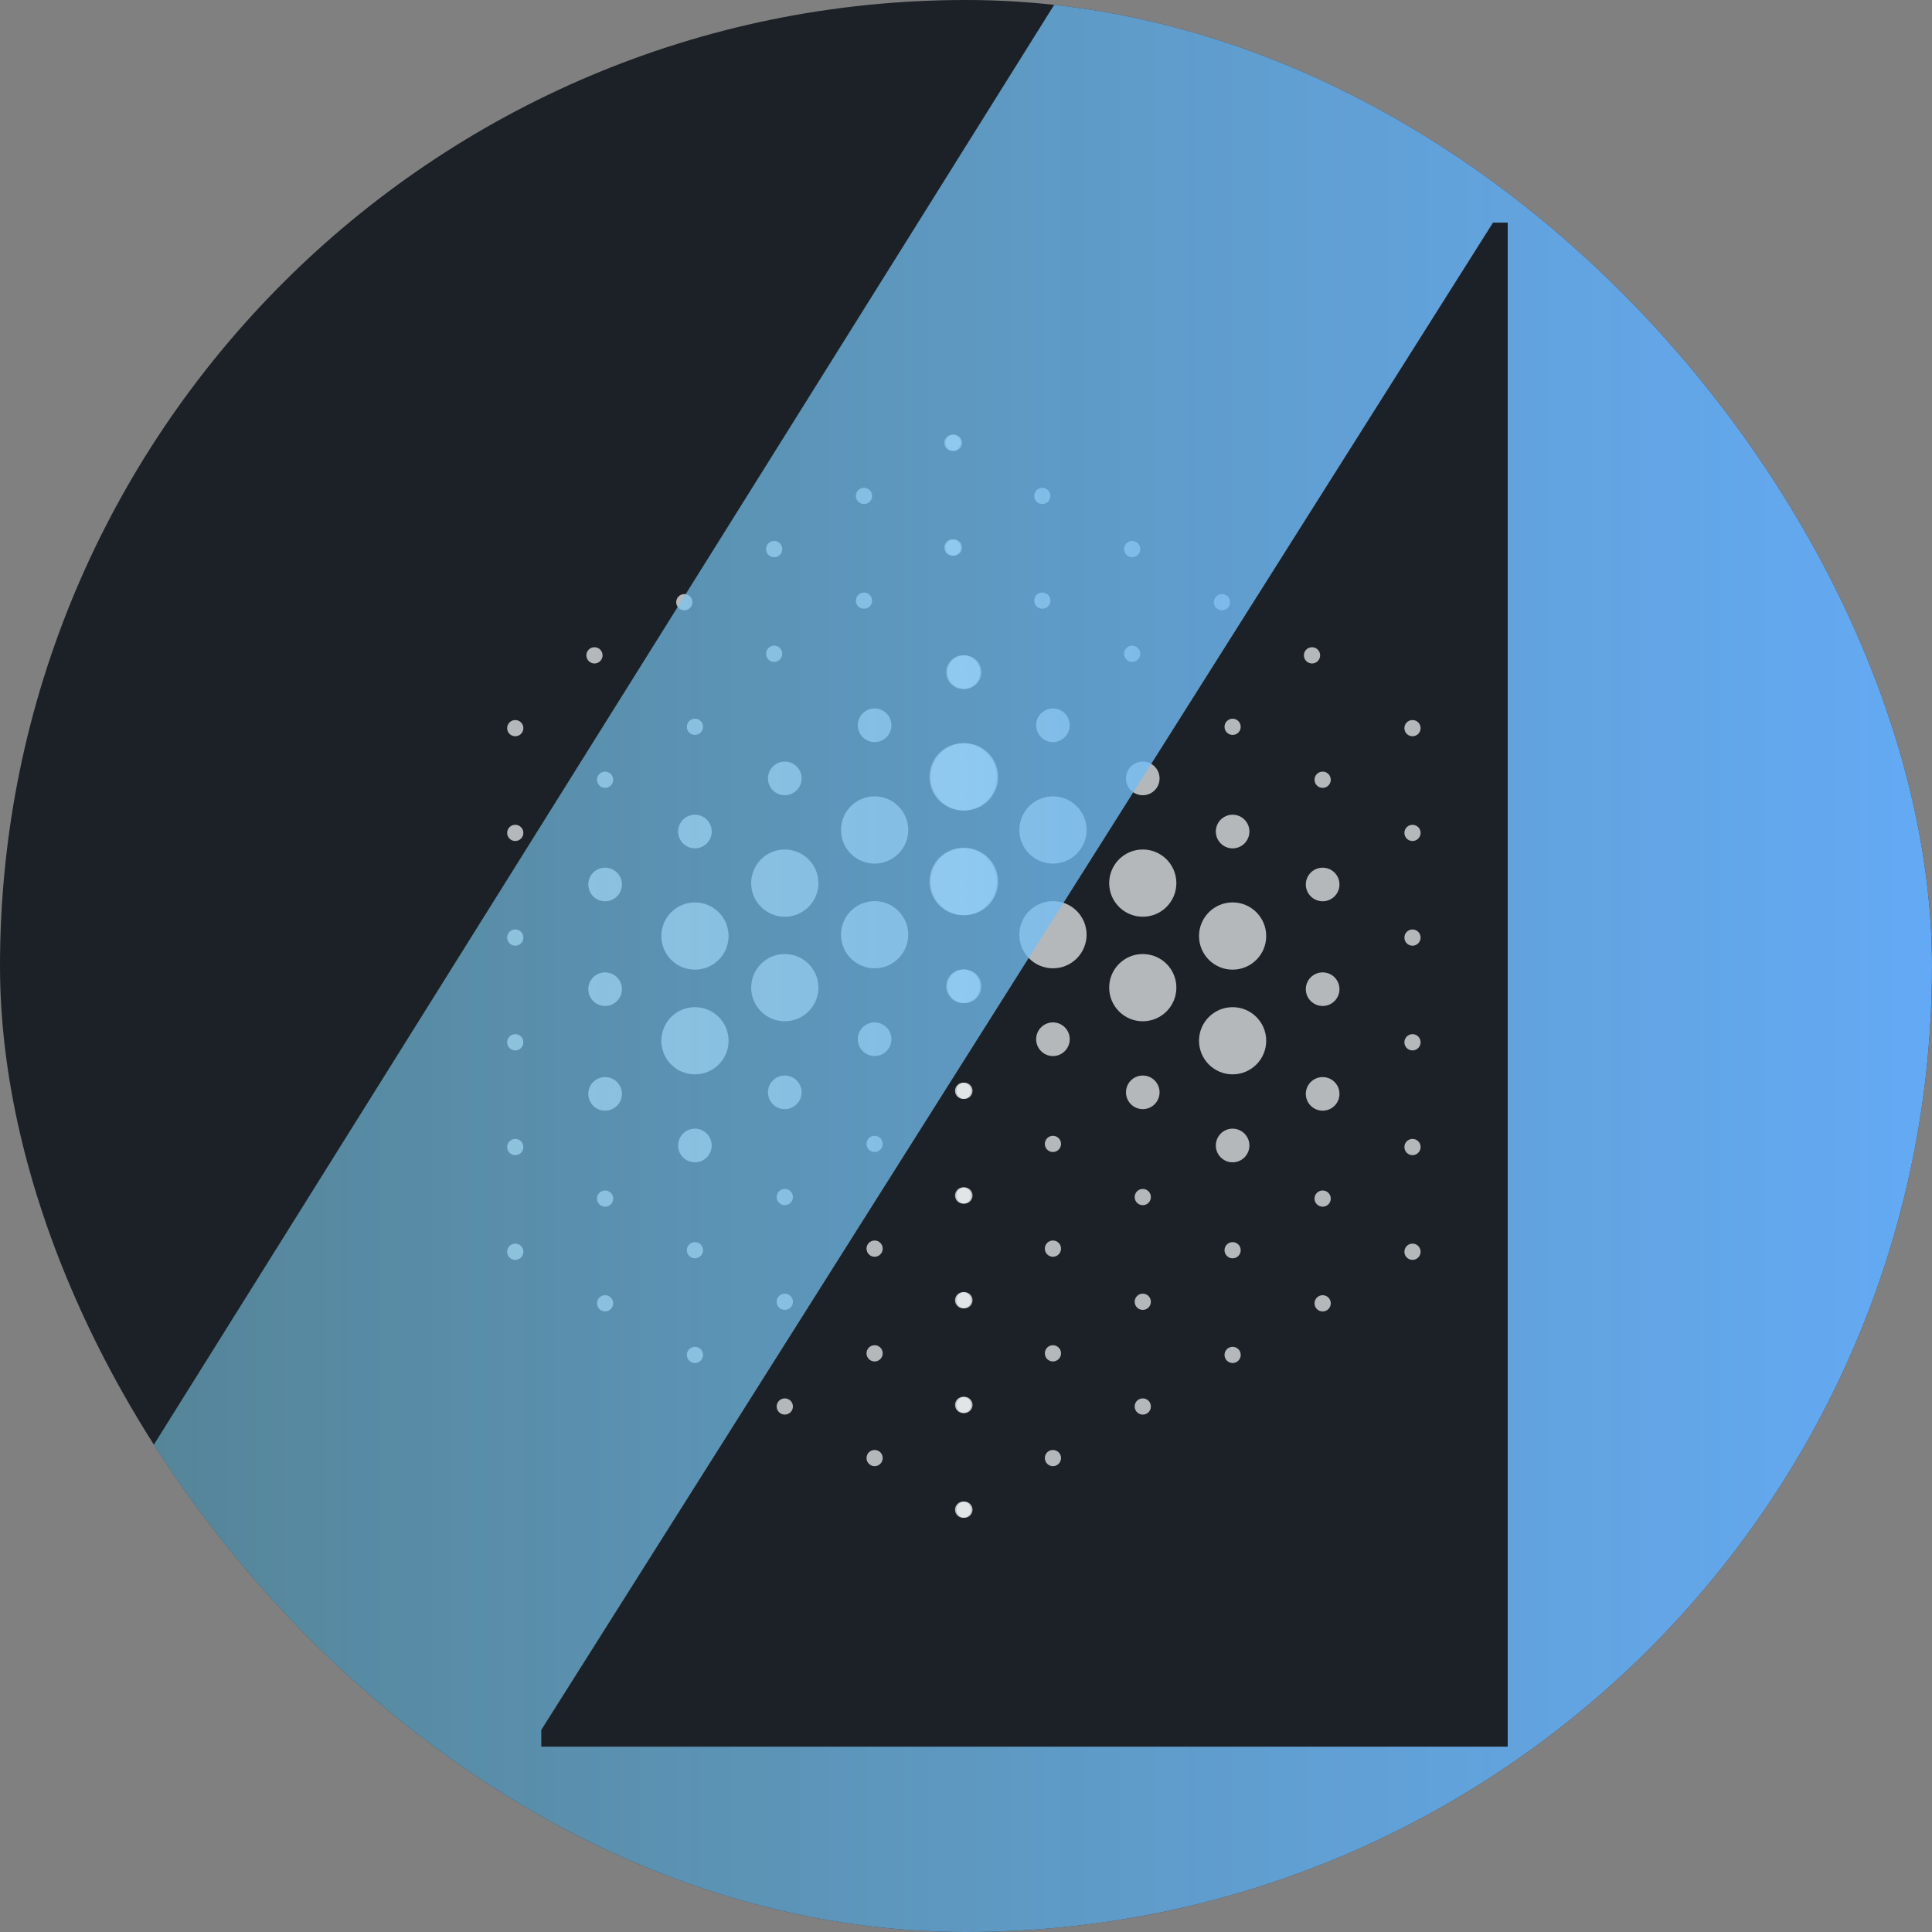 <svg width="36" height="36" viewBox="0 0 36 36" fill="none" xmlns="http://www.w3.org/2000/svg">
<rect x="0" y="0" width="36" height="36" fill="#808080" stroke="none"/>
<g clip-path="url(#clip0_375_8935)">
<rect width="36" height="36" rx="18" fill="#1C2127"/>
<path d="M9.601 13.719C9.685 13.719 9.752 13.652 9.752 13.568C9.752 13.485 9.685 13.417 9.601 13.417C9.518 13.417 9.45 13.485 9.45 13.568C9.45 13.652 9.518 13.719 9.601 13.719Z" fill="#F5F8FA" fill-opacity="0.7"/>
<path d="M12.949 13.694C13.033 13.694 13.1 13.627 13.1 13.543C13.1 13.46 13.033 13.392 12.949 13.392C12.866 13.392 12.798 13.46 12.798 13.543C12.798 13.627 12.866 13.694 12.949 13.694Z" fill="#F5F8FA" fill-opacity="0.7"/>
<path d="M11.275 14.681C11.359 14.681 11.426 14.613 11.426 14.53C11.426 14.446 11.359 14.378 11.275 14.378C11.192 14.378 11.124 14.446 11.124 14.53C11.124 14.613 11.192 14.681 11.275 14.681Z" fill="#F5F8FA" fill-opacity="0.7"/>
<path d="M9.601 15.671C9.685 15.671 9.752 15.603 9.752 15.52C9.752 15.436 9.685 15.369 9.601 15.369C9.518 15.369 9.45 15.436 9.45 15.52C9.45 15.603 9.518 15.671 9.601 15.671Z" fill="#F5F8FA" fill-opacity="0.7"/>
<path d="M17.971 12.838C18.144 12.838 18.284 12.698 18.284 12.525C18.284 12.352 18.144 12.211 17.971 12.211C17.798 12.211 17.658 12.352 17.658 12.525C17.658 12.698 17.798 12.838 17.971 12.838Z" fill="#F5F8FA" fill-opacity="0.7"/>
<path d="M16.297 13.828C16.47 13.828 16.61 13.687 16.61 13.514C16.61 13.341 16.47 13.201 16.297 13.201C16.124 13.201 15.984 13.341 15.984 13.514C15.984 13.687 16.124 13.828 16.297 13.828Z" fill="#F5F8FA" fill-opacity="0.7"/>
<path d="M14.623 14.818C14.796 14.818 14.937 14.678 14.937 14.505C14.937 14.332 14.796 14.191 14.623 14.191C14.45 14.191 14.31 14.332 14.31 14.505C14.31 14.678 14.45 14.818 14.623 14.818Z" fill="#F5F8FA" fill-opacity="0.7"/>
<path d="M12.949 15.808C13.122 15.808 13.262 15.667 13.262 15.494C13.262 15.321 13.122 15.181 12.949 15.181C12.776 15.181 12.636 15.321 12.636 15.494C12.636 15.667 12.776 15.808 12.949 15.808Z" fill="#F5F8FA" fill-opacity="0.7"/>
<path d="M11.275 16.794C11.448 16.794 11.589 16.654 11.589 16.481C11.589 16.308 11.448 16.168 11.275 16.168C11.102 16.168 10.962 16.308 10.962 16.481C10.962 16.654 11.102 16.794 11.275 16.794Z" fill="#F5F8FA" fill-opacity="0.7"/>
<path d="M9.601 17.622C9.685 17.622 9.752 17.554 9.752 17.471C9.752 17.387 9.685 17.319 9.601 17.319C9.518 17.319 9.45 17.387 9.45 17.471C9.45 17.554 9.518 17.622 9.601 17.622Z" fill="#F5F8FA" fill-opacity="0.7"/>
<path d="M17.971 15.102C18.317 15.102 18.598 14.822 18.598 14.476C18.598 14.13 18.317 13.849 17.971 13.849C17.625 13.849 17.345 14.13 17.345 14.476C17.345 14.822 17.625 15.102 17.971 15.102Z" fill="#F5F8FA" fill-opacity="0.7"/>
<path d="M16.297 16.092C16.643 16.092 16.924 15.812 16.924 15.466C16.924 15.12 16.643 14.839 16.297 14.839C15.951 14.839 15.671 15.12 15.671 15.466C15.671 15.812 15.951 16.092 16.297 16.092Z" fill="#F5F8FA" fill-opacity="0.7"/>
<path d="M14.623 17.082C14.969 17.082 15.25 16.802 15.25 16.456C15.25 16.11 14.969 15.829 14.623 15.829C14.277 15.829 13.997 16.11 13.997 16.456C13.997 16.802 14.277 17.082 14.623 17.082Z" fill="#F5F8FA" fill-opacity="0.7"/>
<path d="M12.949 18.068C13.295 18.068 13.576 17.788 13.576 17.442C13.576 17.096 13.295 16.815 12.949 16.815C12.603 16.815 12.323 17.096 12.323 17.442C12.323 17.788 12.603 18.068 12.949 18.068Z" fill="#F5F8FA" fill-opacity="0.7"/>
<path d="M11.275 18.745C11.448 18.745 11.589 18.605 11.589 18.432C11.589 18.259 11.448 18.119 11.275 18.119C11.102 18.119 10.962 18.259 10.962 18.432C10.962 18.605 11.102 18.745 11.275 18.745Z" fill="#F5F8FA" fill-opacity="0.7"/>
<path d="M9.601 19.573C9.685 19.573 9.752 19.505 9.752 19.422C9.752 19.338 9.685 19.27 9.601 19.27C9.518 19.27 9.45 19.338 9.45 19.422C9.45 19.505 9.518 19.573 9.601 19.573Z" fill="#F5F8FA" fill-opacity="0.7"/>
<path d="M17.971 17.053C18.317 17.053 18.598 16.773 18.598 16.427C18.598 16.081 18.317 15.8 17.971 15.8C17.625 15.8 17.345 16.081 17.345 16.427C17.345 16.773 17.625 17.053 17.971 17.053Z" fill="#F5F8FA" fill-opacity="0.7"/>
<path d="M16.297 18.043C16.643 18.043 16.924 17.763 16.924 17.417C16.924 17.071 16.643 16.791 16.297 16.791C15.951 16.791 15.671 17.071 15.671 17.417C15.671 17.763 15.951 18.043 16.297 18.043Z" fill="#F5F8FA" fill-opacity="0.7"/>
<path d="M14.623 19.03C14.969 19.03 15.25 18.749 15.25 18.403C15.25 18.057 14.969 17.777 14.623 17.777C14.277 17.777 13.997 18.057 13.997 18.403C13.997 18.749 14.277 19.03 14.623 19.03Z" fill="#F5F8FA" fill-opacity="0.7"/>
<path d="M12.949 20.019C13.295 20.019 13.576 19.739 13.576 19.393C13.576 19.047 13.295 18.767 12.949 18.767C12.603 18.767 12.323 19.047 12.323 19.393C12.323 19.739 12.603 20.019 12.949 20.019Z" fill="#F5F8FA" fill-opacity="0.7"/>
<path d="M11.275 20.696C11.448 20.696 11.589 20.556 11.589 20.383C11.589 20.21 11.448 20.07 11.275 20.07C11.102 20.07 10.962 20.21 10.962 20.383C10.962 20.556 11.102 20.696 11.275 20.696Z" fill="#F5F8FA" fill-opacity="0.7"/>
<path d="M9.601 21.525C9.685 21.525 9.752 21.457 9.752 21.373C9.752 21.29 9.685 21.222 9.601 21.222C9.518 21.222 9.45 21.29 9.45 21.373C9.45 21.457 9.518 21.525 9.601 21.525Z" fill="#F5F8FA" fill-opacity="0.7"/>
<path d="M17.971 18.691C18.144 18.691 18.284 18.551 18.284 18.378C18.284 18.205 18.144 18.065 17.971 18.065C17.798 18.065 17.658 18.205 17.658 18.378C17.658 18.551 17.798 18.691 17.971 18.691Z" fill="#F5F8FA" fill-opacity="0.7"/>
<path d="M16.297 19.678C16.47 19.678 16.61 19.537 16.61 19.364C16.61 19.192 16.47 19.051 16.297 19.051C16.124 19.051 15.984 19.192 15.984 19.364C15.984 19.537 16.124 19.678 16.297 19.678Z" fill="#F5F8FA" fill-opacity="0.7"/>
<path d="M14.623 20.667C14.796 20.667 14.937 20.527 14.937 20.354C14.937 20.181 14.796 20.041 14.623 20.041C14.45 20.041 14.31 20.181 14.31 20.354C14.31 20.527 14.45 20.667 14.623 20.667Z" fill="#F5F8FA" fill-opacity="0.7"/>
<path d="M12.949 21.658C13.122 21.658 13.262 21.517 13.262 21.345C13.262 21.172 13.122 21.031 12.949 21.031C12.776 21.031 12.636 21.172 12.636 21.345C12.636 21.517 12.776 21.658 12.949 21.658Z" fill="#F5F8FA" fill-opacity="0.7"/>
<path d="M11.275 22.485C11.359 22.485 11.426 22.418 11.426 22.334C11.426 22.251 11.359 22.183 11.275 22.183C11.192 22.183 11.124 22.251 11.124 22.334C11.124 22.418 11.192 22.485 11.275 22.485Z" fill="#F5F8FA" fill-opacity="0.7"/>
<path d="M9.601 23.476C9.685 23.476 9.752 23.408 9.752 23.325C9.752 23.241 9.685 23.173 9.601 23.173C9.518 23.173 9.45 23.241 9.45 23.325C9.45 23.408 9.518 23.476 9.601 23.476Z" fill="#F5F8FA" fill-opacity="0.7"/>
<path d="M17.971 20.477C18.055 20.477 18.122 20.409 18.122 20.326C18.122 20.242 18.055 20.174 17.971 20.174C17.887 20.174 17.82 20.242 17.82 20.326C17.82 20.409 17.887 20.477 17.971 20.477Z" fill="#F5F8FA" fill-opacity="0.7"/>
<path d="M16.297 21.466C16.381 21.466 16.448 21.399 16.448 21.315C16.448 21.232 16.381 21.164 16.297 21.164C16.214 21.164 16.146 21.232 16.146 21.315C16.146 21.399 16.214 21.466 16.297 21.466Z" fill="#F5F8FA" fill-opacity="0.7"/>
<path d="M14.623 22.457C14.707 22.457 14.775 22.389 14.775 22.305C14.775 22.222 14.707 22.154 14.623 22.154C14.54 22.154 14.472 22.222 14.472 22.305C14.472 22.389 14.54 22.457 14.623 22.457Z" fill="#F5F8FA" fill-opacity="0.7"/>
<path d="M12.949 23.447C13.033 23.447 13.1 23.379 13.1 23.296C13.1 23.212 13.033 23.145 12.949 23.145C12.866 23.145 12.798 23.212 12.798 23.296C12.798 23.379 12.866 23.447 12.949 23.447Z" fill="#F5F8FA" fill-opacity="0.7"/>
<path d="M11.275 24.437C11.359 24.437 11.426 24.369 11.426 24.285C11.426 24.202 11.359 24.134 11.275 24.134C11.192 24.134 11.124 24.202 11.124 24.285C11.124 24.369 11.192 24.437 11.275 24.437Z" fill="#F5F8FA" fill-opacity="0.7"/>
<path d="M17.971 22.428C18.055 22.428 18.122 22.36 18.122 22.277C18.122 22.193 18.055 22.125 17.971 22.125C17.887 22.125 17.82 22.193 17.82 22.277C17.82 22.36 17.887 22.428 17.971 22.428Z" fill="#F5F8FA" fill-opacity="0.7"/>
<path d="M16.297 23.418C16.381 23.418 16.448 23.35 16.448 23.266C16.448 23.183 16.381 23.115 16.297 23.115C16.214 23.115 16.146 23.183 16.146 23.266C16.146 23.35 16.214 23.418 16.297 23.418Z" fill="#F5F8FA" fill-opacity="0.7"/>
<path d="M14.623 24.408C14.707 24.408 14.775 24.34 14.775 24.257C14.775 24.173 14.707 24.105 14.623 24.105C14.54 24.105 14.472 24.173 14.472 24.257C14.472 24.34 14.54 24.408 14.623 24.408Z" fill="#F5F8FA" fill-opacity="0.7"/>
<path d="M12.949 25.398C13.033 25.398 13.1 25.33 13.1 25.247C13.1 25.163 13.033 25.096 12.949 25.096C12.866 25.096 12.798 25.163 12.798 25.247C12.798 25.33 12.866 25.398 12.949 25.398Z" fill="#F5F8FA" fill-opacity="0.7"/>
<path d="M17.971 24.379C18.055 24.379 18.122 24.311 18.122 24.228C18.122 24.144 18.055 24.077 17.971 24.077C17.887 24.077 17.82 24.144 17.82 24.228C17.82 24.311 17.887 24.379 17.971 24.379Z" fill="#F5F8FA" fill-opacity="0.7"/>
<path d="M16.297 25.369C16.381 25.369 16.448 25.301 16.448 25.218C16.448 25.134 16.381 25.066 16.297 25.066C16.214 25.066 16.146 25.134 16.146 25.218C16.146 25.301 16.214 25.369 16.297 25.369Z" fill="#F5F8FA" fill-opacity="0.7"/>
<path d="M14.623 26.359C14.707 26.359 14.775 26.291 14.775 26.208C14.775 26.124 14.707 26.057 14.623 26.057C14.54 26.057 14.472 26.124 14.472 26.208C14.472 26.291 14.54 26.359 14.623 26.359Z" fill="#F5F8FA" fill-opacity="0.7"/>
<path d="M17.971 26.33C18.055 26.33 18.122 26.263 18.122 26.179C18.122 26.096 18.055 26.028 17.971 26.028C17.887 26.028 17.82 26.096 17.82 26.179C17.82 26.263 17.887 26.33 17.971 26.33Z" fill="#F5F8FA" fill-opacity="0.7"/>
<path d="M16.297 27.32C16.381 27.32 16.448 27.252 16.448 27.169C16.448 27.085 16.381 27.018 16.297 27.018C16.214 27.018 16.146 27.085 16.146 27.169C16.146 27.252 16.214 27.32 16.297 27.32Z" fill="#F5F8FA" fill-opacity="0.7"/>
<path d="M17.971 28.282C18.055 28.282 18.122 28.214 18.122 28.131C18.122 28.047 18.055 27.98 17.971 27.98C17.887 27.98 17.82 28.047 17.82 28.131C17.82 28.214 17.887 28.282 17.971 28.282Z" fill="#F5F8FA" fill-opacity="0.7"/>
<path d="M26.32 13.719C26.403 13.719 26.471 13.652 26.471 13.568C26.471 13.485 26.403 13.417 26.32 13.417C26.236 13.417 26.169 13.485 26.169 13.568C26.169 13.652 26.236 13.719 26.32 13.719Z" fill="#F5F8FA" fill-opacity="0.7"/>
<path d="M22.968 13.694C23.052 13.694 23.119 13.627 23.119 13.543C23.119 13.46 23.052 13.392 22.968 13.392C22.885 13.392 22.817 13.46 22.817 13.543C22.817 13.627 22.885 13.694 22.968 13.694Z" fill="#F5F8FA" fill-opacity="0.7"/>
<path d="M24.646 14.681C24.729 14.681 24.797 14.613 24.797 14.53C24.797 14.446 24.729 14.378 24.646 14.378C24.562 14.378 24.494 14.446 24.494 14.53C24.494 14.613 24.562 14.681 24.646 14.681Z" fill="#F5F8FA" fill-opacity="0.7"/>
<path d="M26.32 15.671C26.403 15.671 26.471 15.603 26.471 15.52C26.471 15.436 26.403 15.369 26.32 15.369C26.236 15.369 26.169 15.436 26.169 15.52C26.169 15.603 26.236 15.671 26.32 15.671Z" fill="#F5F8FA" fill-opacity="0.7"/>
<path d="M17.946 12.838C18.119 12.838 18.259 12.698 18.259 12.525C18.259 12.352 18.119 12.211 17.946 12.211C17.773 12.211 17.633 12.352 17.633 12.525C17.633 12.698 17.773 12.838 17.946 12.838Z" fill="#F5F8FA" fill-opacity="0.7"/>
<path d="M19.62 13.828C19.793 13.828 19.933 13.687 19.933 13.514C19.933 13.341 19.793 13.201 19.62 13.201C19.447 13.201 19.307 13.341 19.307 13.514C19.307 13.687 19.447 13.828 19.62 13.828Z" fill="#F5F8FA" fill-opacity="0.7"/>
<path d="M21.294 14.818C21.467 14.818 21.607 14.678 21.607 14.505C21.607 14.332 21.467 14.191 21.294 14.191C21.121 14.191 20.981 14.332 20.981 14.505C20.981 14.678 21.121 14.818 21.294 14.818Z" fill="#F5F8FA" fill-opacity="0.7"/>
<path d="M22.968 15.808C23.141 15.808 23.281 15.667 23.281 15.494C23.281 15.321 23.141 15.181 22.968 15.181C22.795 15.181 22.655 15.321 22.655 15.494C22.655 15.667 22.795 15.808 22.968 15.808Z" fill="#F5F8FA" fill-opacity="0.7"/>
<path d="M24.646 16.794C24.819 16.794 24.959 16.654 24.959 16.481C24.959 16.308 24.819 16.168 24.646 16.168C24.473 16.168 24.332 16.308 24.332 16.481C24.332 16.654 24.473 16.794 24.646 16.794Z" fill="#F5F8FA" fill-opacity="0.7"/>
<path d="M26.32 17.622C26.403 17.622 26.471 17.554 26.471 17.471C26.471 17.387 26.403 17.319 26.32 17.319C26.236 17.319 26.169 17.387 26.169 17.471C26.169 17.554 26.236 17.622 26.32 17.622Z" fill="#F5F8FA" fill-opacity="0.7"/>
<path d="M17.946 15.102C18.292 15.102 18.572 14.822 18.572 14.476C18.572 14.13 18.292 13.849 17.946 13.849C17.6 13.849 17.32 14.13 17.32 14.476C17.32 14.822 17.6 15.102 17.946 15.102Z" fill="#F5F8FA" fill-opacity="0.7"/>
<path d="M19.62 16.092C19.966 16.092 20.247 15.812 20.247 15.466C20.247 15.12 19.966 14.839 19.62 14.839C19.274 14.839 18.994 15.12 18.994 15.466C18.994 15.812 19.274 16.092 19.62 16.092Z" fill="#F5F8FA" fill-opacity="0.7"/>
<path d="M21.294 17.082C21.64 17.082 21.92 16.802 21.92 16.456C21.92 16.11 21.64 15.829 21.294 15.829C20.948 15.829 20.668 16.11 20.668 16.456C20.668 16.802 20.948 17.082 21.294 17.082Z" fill="#F5F8FA" fill-opacity="0.7"/>
<path d="M22.968 18.068C23.314 18.068 23.594 17.788 23.594 17.442C23.594 17.096 23.314 16.815 22.968 16.815C22.622 16.815 22.342 17.096 22.342 17.442C22.342 17.788 22.622 18.068 22.968 18.068Z" fill="#F5F8FA" fill-opacity="0.7"/>
<path d="M24.646 18.745C24.819 18.745 24.959 18.605 24.959 18.432C24.959 18.259 24.819 18.119 24.646 18.119C24.473 18.119 24.332 18.259 24.332 18.432C24.332 18.605 24.473 18.745 24.646 18.745Z" fill="#F5F8FA" fill-opacity="0.7"/>
<path d="M26.32 19.573C26.403 19.573 26.471 19.505 26.471 19.422C26.471 19.338 26.403 19.27 26.32 19.27C26.236 19.27 26.169 19.338 26.169 19.422C26.169 19.505 26.236 19.573 26.32 19.573Z" fill="#F5F8FA" fill-opacity="0.7"/>
<path d="M17.946 17.053C18.292 17.053 18.572 16.773 18.572 16.427C18.572 16.081 18.292 15.8 17.946 15.8C17.6 15.8 17.32 16.081 17.32 16.427C17.32 16.773 17.6 17.053 17.946 17.053Z" fill="#F5F8FA" fill-opacity="0.7"/>
<path d="M19.62 18.043C19.966 18.043 20.247 17.763 20.247 17.417C20.247 17.071 19.966 16.791 19.62 16.791C19.274 16.791 18.994 17.071 18.994 17.417C18.994 17.763 19.274 18.043 19.62 18.043Z" fill="#F5F8FA" fill-opacity="0.7"/>
<path d="M21.294 19.03C21.64 19.03 21.92 18.749 21.92 18.403C21.92 18.057 21.64 17.777 21.294 17.777C20.948 17.777 20.668 18.057 20.668 18.403C20.668 18.749 20.948 19.03 21.294 19.03Z" fill="#F5F8FA" fill-opacity="0.7"/>
<path d="M22.968 20.019C23.314 20.019 23.594 19.739 23.594 19.393C23.594 19.047 23.314 18.767 22.968 18.767C22.622 18.767 22.342 19.047 22.342 19.393C22.342 19.739 22.622 20.019 22.968 20.019Z" fill="#F5F8FA" fill-opacity="0.7"/>
<path d="M24.646 20.696C24.819 20.696 24.959 20.556 24.959 20.383C24.959 20.21 24.819 20.07 24.646 20.07C24.473 20.07 24.332 20.21 24.332 20.383C24.332 20.556 24.473 20.696 24.646 20.696Z" fill="#F5F8FA" fill-opacity="0.7"/>
<path d="M26.32 21.525C26.403 21.525 26.471 21.457 26.471 21.373C26.471 21.29 26.403 21.222 26.32 21.222C26.236 21.222 26.169 21.29 26.169 21.373C26.169 21.457 26.236 21.525 26.32 21.525Z" fill="#F5F8FA" fill-opacity="0.7"/>
<path d="M17.946 18.691C18.119 18.691 18.259 18.551 18.259 18.378C18.259 18.205 18.119 18.065 17.946 18.065C17.773 18.065 17.633 18.205 17.633 18.378C17.633 18.551 17.773 18.691 17.946 18.691Z" fill="#F5F8FA" fill-opacity="0.7"/>
<path d="M19.62 19.678C19.793 19.678 19.933 19.537 19.933 19.364C19.933 19.192 19.793 19.051 19.62 19.051C19.447 19.051 19.307 19.192 19.307 19.364C19.307 19.537 19.447 19.678 19.62 19.678Z" fill="#F5F8FA" fill-opacity="0.7"/>
<path d="M21.294 20.667C21.467 20.667 21.607 20.527 21.607 20.354C21.607 20.181 21.467 20.041 21.294 20.041C21.121 20.041 20.981 20.181 20.981 20.354C20.981 20.527 21.121 20.667 21.294 20.667Z" fill="#F5F8FA" fill-opacity="0.7"/>
<path d="M22.968 21.658C23.141 21.658 23.281 21.517 23.281 21.345C23.281 21.172 23.141 21.031 22.968 21.031C22.795 21.031 22.655 21.172 22.655 21.345C22.655 21.517 22.795 21.658 22.968 21.658Z" fill="#F5F8FA" fill-opacity="0.7"/>
<path d="M24.646 22.485C24.729 22.485 24.797 22.418 24.797 22.334C24.797 22.251 24.729 22.183 24.646 22.183C24.562 22.183 24.494 22.251 24.494 22.334C24.494 22.418 24.562 22.485 24.646 22.485Z" fill="#F5F8FA" fill-opacity="0.7"/>
<path d="M26.32 23.476C26.403 23.476 26.471 23.408 26.471 23.325C26.471 23.241 26.403 23.173 26.32 23.173C26.236 23.173 26.169 23.241 26.169 23.325C26.169 23.408 26.236 23.476 26.32 23.476Z" fill="#F5F8FA" fill-opacity="0.7"/>
<path d="M17.946 20.477C18.03 20.477 18.097 20.409 18.097 20.326C18.097 20.242 18.03 20.174 17.946 20.174C17.863 20.174 17.795 20.242 17.795 20.326C17.795 20.409 17.863 20.477 17.946 20.477Z" fill="#F5F8FA" fill-opacity="0.7"/>
<path d="M19.62 21.466C19.703 21.466 19.771 21.399 19.771 21.315C19.771 21.232 19.703 21.164 19.62 21.164C19.536 21.164 19.469 21.232 19.469 21.315C19.469 21.399 19.536 21.466 19.62 21.466Z" fill="#F5F8FA" fill-opacity="0.7"/>
<path d="M21.294 22.457C21.378 22.457 21.445 22.389 21.445 22.305C21.445 22.222 21.378 22.154 21.294 22.154C21.21 22.154 21.143 22.222 21.143 22.305C21.143 22.389 21.21 22.457 21.294 22.457Z" fill="#F5F8FA" fill-opacity="0.7"/>
<path d="M22.968 23.447C23.052 23.447 23.119 23.379 23.119 23.296C23.119 23.212 23.052 23.145 22.968 23.145C22.885 23.145 22.817 23.212 22.817 23.296C22.817 23.379 22.885 23.447 22.968 23.447Z" fill="#F5F8FA" fill-opacity="0.7"/>
<path d="M24.646 24.437C24.729 24.437 24.797 24.369 24.797 24.285C24.797 24.202 24.729 24.134 24.646 24.134C24.562 24.134 24.494 24.202 24.494 24.285C24.494 24.369 24.562 24.437 24.646 24.437Z" fill="#F5F8FA" fill-opacity="0.7"/>
<path d="M17.946 22.428C18.03 22.428 18.097 22.36 18.097 22.277C18.097 22.193 18.03 22.125 17.946 22.125C17.863 22.125 17.795 22.193 17.795 22.277C17.795 22.36 17.863 22.428 17.946 22.428Z" fill="#F5F8FA" fill-opacity="0.7"/>
<path d="M19.62 23.418C19.703 23.418 19.771 23.35 19.771 23.266C19.771 23.183 19.703 23.115 19.62 23.115C19.536 23.115 19.469 23.183 19.469 23.266C19.469 23.35 19.536 23.418 19.62 23.418Z" fill="#F5F8FA" fill-opacity="0.7"/>
<path d="M21.294 24.408C21.378 24.408 21.445 24.34 21.445 24.257C21.445 24.173 21.378 24.105 21.294 24.105C21.21 24.105 21.143 24.173 21.143 24.257C21.143 24.34 21.21 24.408 21.294 24.408Z" fill="#F5F8FA" fill-opacity="0.7"/>
<path d="M22.968 25.398C23.052 25.398 23.119 25.33 23.119 25.247C23.119 25.163 23.052 25.096 22.968 25.096C22.885 25.096 22.817 25.163 22.817 25.247C22.817 25.33 22.885 25.398 22.968 25.398Z" fill="#F5F8FA" fill-opacity="0.7"/>
<path d="M17.946 24.379C18.03 24.379 18.097 24.311 18.097 24.228C18.097 24.144 18.03 24.077 17.946 24.077C17.863 24.077 17.795 24.144 17.795 24.228C17.795 24.311 17.863 24.379 17.946 24.379Z" fill="#F5F8FA" fill-opacity="0.7"/>
<path d="M19.62 25.369C19.703 25.369 19.771 25.301 19.771 25.218C19.771 25.134 19.703 25.066 19.62 25.066C19.536 25.066 19.469 25.134 19.469 25.218C19.469 25.301 19.536 25.369 19.62 25.369Z" fill="#F5F8FA" fill-opacity="0.7"/>
<path d="M21.294 26.359C21.378 26.359 21.445 26.291 21.445 26.208C21.445 26.124 21.378 26.057 21.294 26.057C21.21 26.057 21.143 26.124 21.143 26.208C21.143 26.291 21.21 26.359 21.294 26.359Z" fill="#F5F8FA" fill-opacity="0.7"/>
<path d="M17.946 26.33C18.03 26.33 18.097 26.263 18.097 26.179C18.097 26.096 18.03 26.028 17.946 26.028C17.863 26.028 17.795 26.096 17.795 26.179C17.795 26.263 17.863 26.33 17.946 26.33Z" fill="#F5F8FA" fill-opacity="0.7"/>
<path d="M19.62 27.32C19.703 27.32 19.771 27.252 19.771 27.169C19.771 27.085 19.703 27.018 19.62 27.018C19.536 27.018 19.469 27.085 19.469 27.169C19.469 27.252 19.536 27.32 19.62 27.32Z" fill="#F5F8FA" fill-opacity="0.7"/>
<path d="M17.946 28.282C18.03 28.282 18.097 28.214 18.097 28.131C18.097 28.047 18.03 27.98 17.946 27.98C17.863 27.98 17.795 28.047 17.795 28.131C17.795 28.214 17.863 28.282 17.946 28.282Z" fill="#F5F8FA" fill-opacity="0.7"/>
<path d="M17.773 8.402C17.857 8.402 17.924 8.335 17.924 8.251C17.924 8.168 17.857 8.1 17.773 8.1C17.69 8.1 17.622 8.168 17.622 8.251C17.622 8.335 17.69 8.402 17.773 8.402Z" fill="#F5F8FA" fill-opacity="0.7"/>
<path d="M16.099 9.392C16.183 9.392 16.25 9.325 16.25 9.241C16.25 9.158 16.183 9.09 16.099 9.09C16.016 9.09 15.948 9.158 15.948 9.241C15.948 9.325 16.016 9.392 16.099 9.392Z" fill="#F5F8FA" fill-opacity="0.7"/>
<path d="M14.425 10.383C14.509 10.383 14.576 10.315 14.576 10.231C14.576 10.148 14.509 10.08 14.425 10.08C14.342 10.08 14.274 10.148 14.274 10.231C14.274 10.315 14.342 10.383 14.425 10.383Z" fill="#F5F8FA" fill-opacity="0.7"/>
<path d="M12.751 11.372C12.835 11.372 12.902 11.305 12.902 11.221C12.902 11.137 12.835 11.07 12.751 11.07C12.668 11.07 12.6 11.137 12.6 11.221C12.6 11.305 12.668 11.372 12.751 11.372Z" fill="#F5F8FA" fill-opacity="0.7"/>
<path d="M11.077 12.363C11.161 12.363 11.228 12.295 11.228 12.211C11.228 12.128 11.161 12.06 11.077 12.06C10.994 12.06 10.926 12.128 10.926 12.211C10.926 12.295 10.994 12.363 11.077 12.363Z" fill="#F5F8FA" fill-opacity="0.7"/>
<path d="M17.773 10.354C17.857 10.354 17.924 10.286 17.924 10.203C17.924 10.119 17.857 10.051 17.773 10.051C17.69 10.051 17.622 10.119 17.622 10.203C17.622 10.286 17.69 10.354 17.773 10.354Z" fill="#F5F8FA" fill-opacity="0.7"/>
<path d="M16.099 11.343C16.183 11.343 16.25 11.276 16.25 11.192C16.25 11.109 16.183 11.041 16.099 11.041C16.016 11.041 15.948 11.109 15.948 11.192C15.948 11.276 16.016 11.343 16.099 11.343Z" fill="#F5F8FA" fill-opacity="0.7"/>
<path d="M14.425 12.334C14.509 12.334 14.576 12.266 14.576 12.182C14.576 12.099 14.509 12.031 14.425 12.031C14.342 12.031 14.274 12.099 14.274 12.182C14.274 12.266 14.342 12.334 14.425 12.334Z" fill="#F5F8FA" fill-opacity="0.7"/>
<path d="M17.748 8.402C17.831 8.402 17.899 8.335 17.899 8.251C17.899 8.168 17.831 8.1 17.748 8.1C17.664 8.1 17.597 8.168 17.597 8.251C17.597 8.335 17.664 8.402 17.748 8.402Z" fill="#F5F8FA" fill-opacity="0.7"/>
<path d="M19.422 9.392C19.506 9.392 19.573 9.325 19.573 9.241C19.573 9.158 19.506 9.09 19.422 9.09C19.338 9.09 19.271 9.158 19.271 9.241C19.271 9.325 19.338 9.392 19.422 9.392Z" fill="#F5F8FA" fill-opacity="0.7"/>
<path d="M21.096 10.383C21.18 10.383 21.247 10.315 21.247 10.231C21.247 10.148 21.18 10.08 21.096 10.08C21.012 10.08 20.945 10.148 20.945 10.231C20.945 10.315 21.012 10.383 21.096 10.383Z" fill="#F5F8FA" fill-opacity="0.7"/>
<path d="M22.77 11.372C22.853 11.372 22.921 11.305 22.921 11.221C22.921 11.137 22.853 11.07 22.77 11.07C22.686 11.07 22.619 11.137 22.619 11.221C22.619 11.305 22.686 11.372 22.77 11.372Z" fill="#F5F8FA" fill-opacity="0.7"/>
<path d="M24.448 12.363C24.531 12.363 24.599 12.295 24.599 12.211C24.599 12.128 24.531 12.06 24.448 12.06C24.364 12.06 24.296 12.128 24.296 12.211C24.296 12.295 24.364 12.363 24.448 12.363Z" fill="#F5F8FA" fill-opacity="0.7"/>
<path d="M17.748 10.354C17.831 10.354 17.899 10.286 17.899 10.203C17.899 10.119 17.831 10.051 17.748 10.051C17.664 10.051 17.597 10.119 17.597 10.203C17.597 10.286 17.664 10.354 17.748 10.354Z" fill="#F5F8FA" fill-opacity="0.7"/>
<path d="M19.422 11.343C19.506 11.343 19.573 11.276 19.573 11.192C19.573 11.109 19.506 11.041 19.422 11.041C19.338 11.041 19.271 11.109 19.271 11.192C19.271 11.276 19.338 11.343 19.422 11.343Z" fill="#F5F8FA" fill-opacity="0.7"/>
<path d="M21.096 12.334C21.18 12.334 21.247 12.266 21.247 12.182C21.247 12.099 21.18 12.031 21.096 12.031C21.012 12.031 20.945 12.099 20.945 12.182C20.945 12.266 21.012 12.334 21.096 12.334Z" fill="#F5F8FA" fill-opacity="0.7"/>
<path d="M27.859 52H39.07V41.648H46.492V32.234H39.07V-4.367H22.43L-0.188 31.805V41.648H27.859V52ZM10.086 32.547V32.234L27.82 4.148H28.094V32.547H10.086Z" fill="url(#paint0_linear_375_8935)"/>
</g>
<defs>
<linearGradient id="paint0_linear_375_8935" x1="-48.135" y1="23.52" x2="39.48" y2="23.52" gradientUnits="userSpaceOnUse">
<stop stop-color="#A2FACF" stop-opacity="0"/>
<stop offset="1" stop-color="#64ACFF"/>
</linearGradient>
<clipPath id="clip0_375_8935">
<rect width="36" height="36" rx="18" fill="white"/>
</clipPath>
</defs>
</svg>
